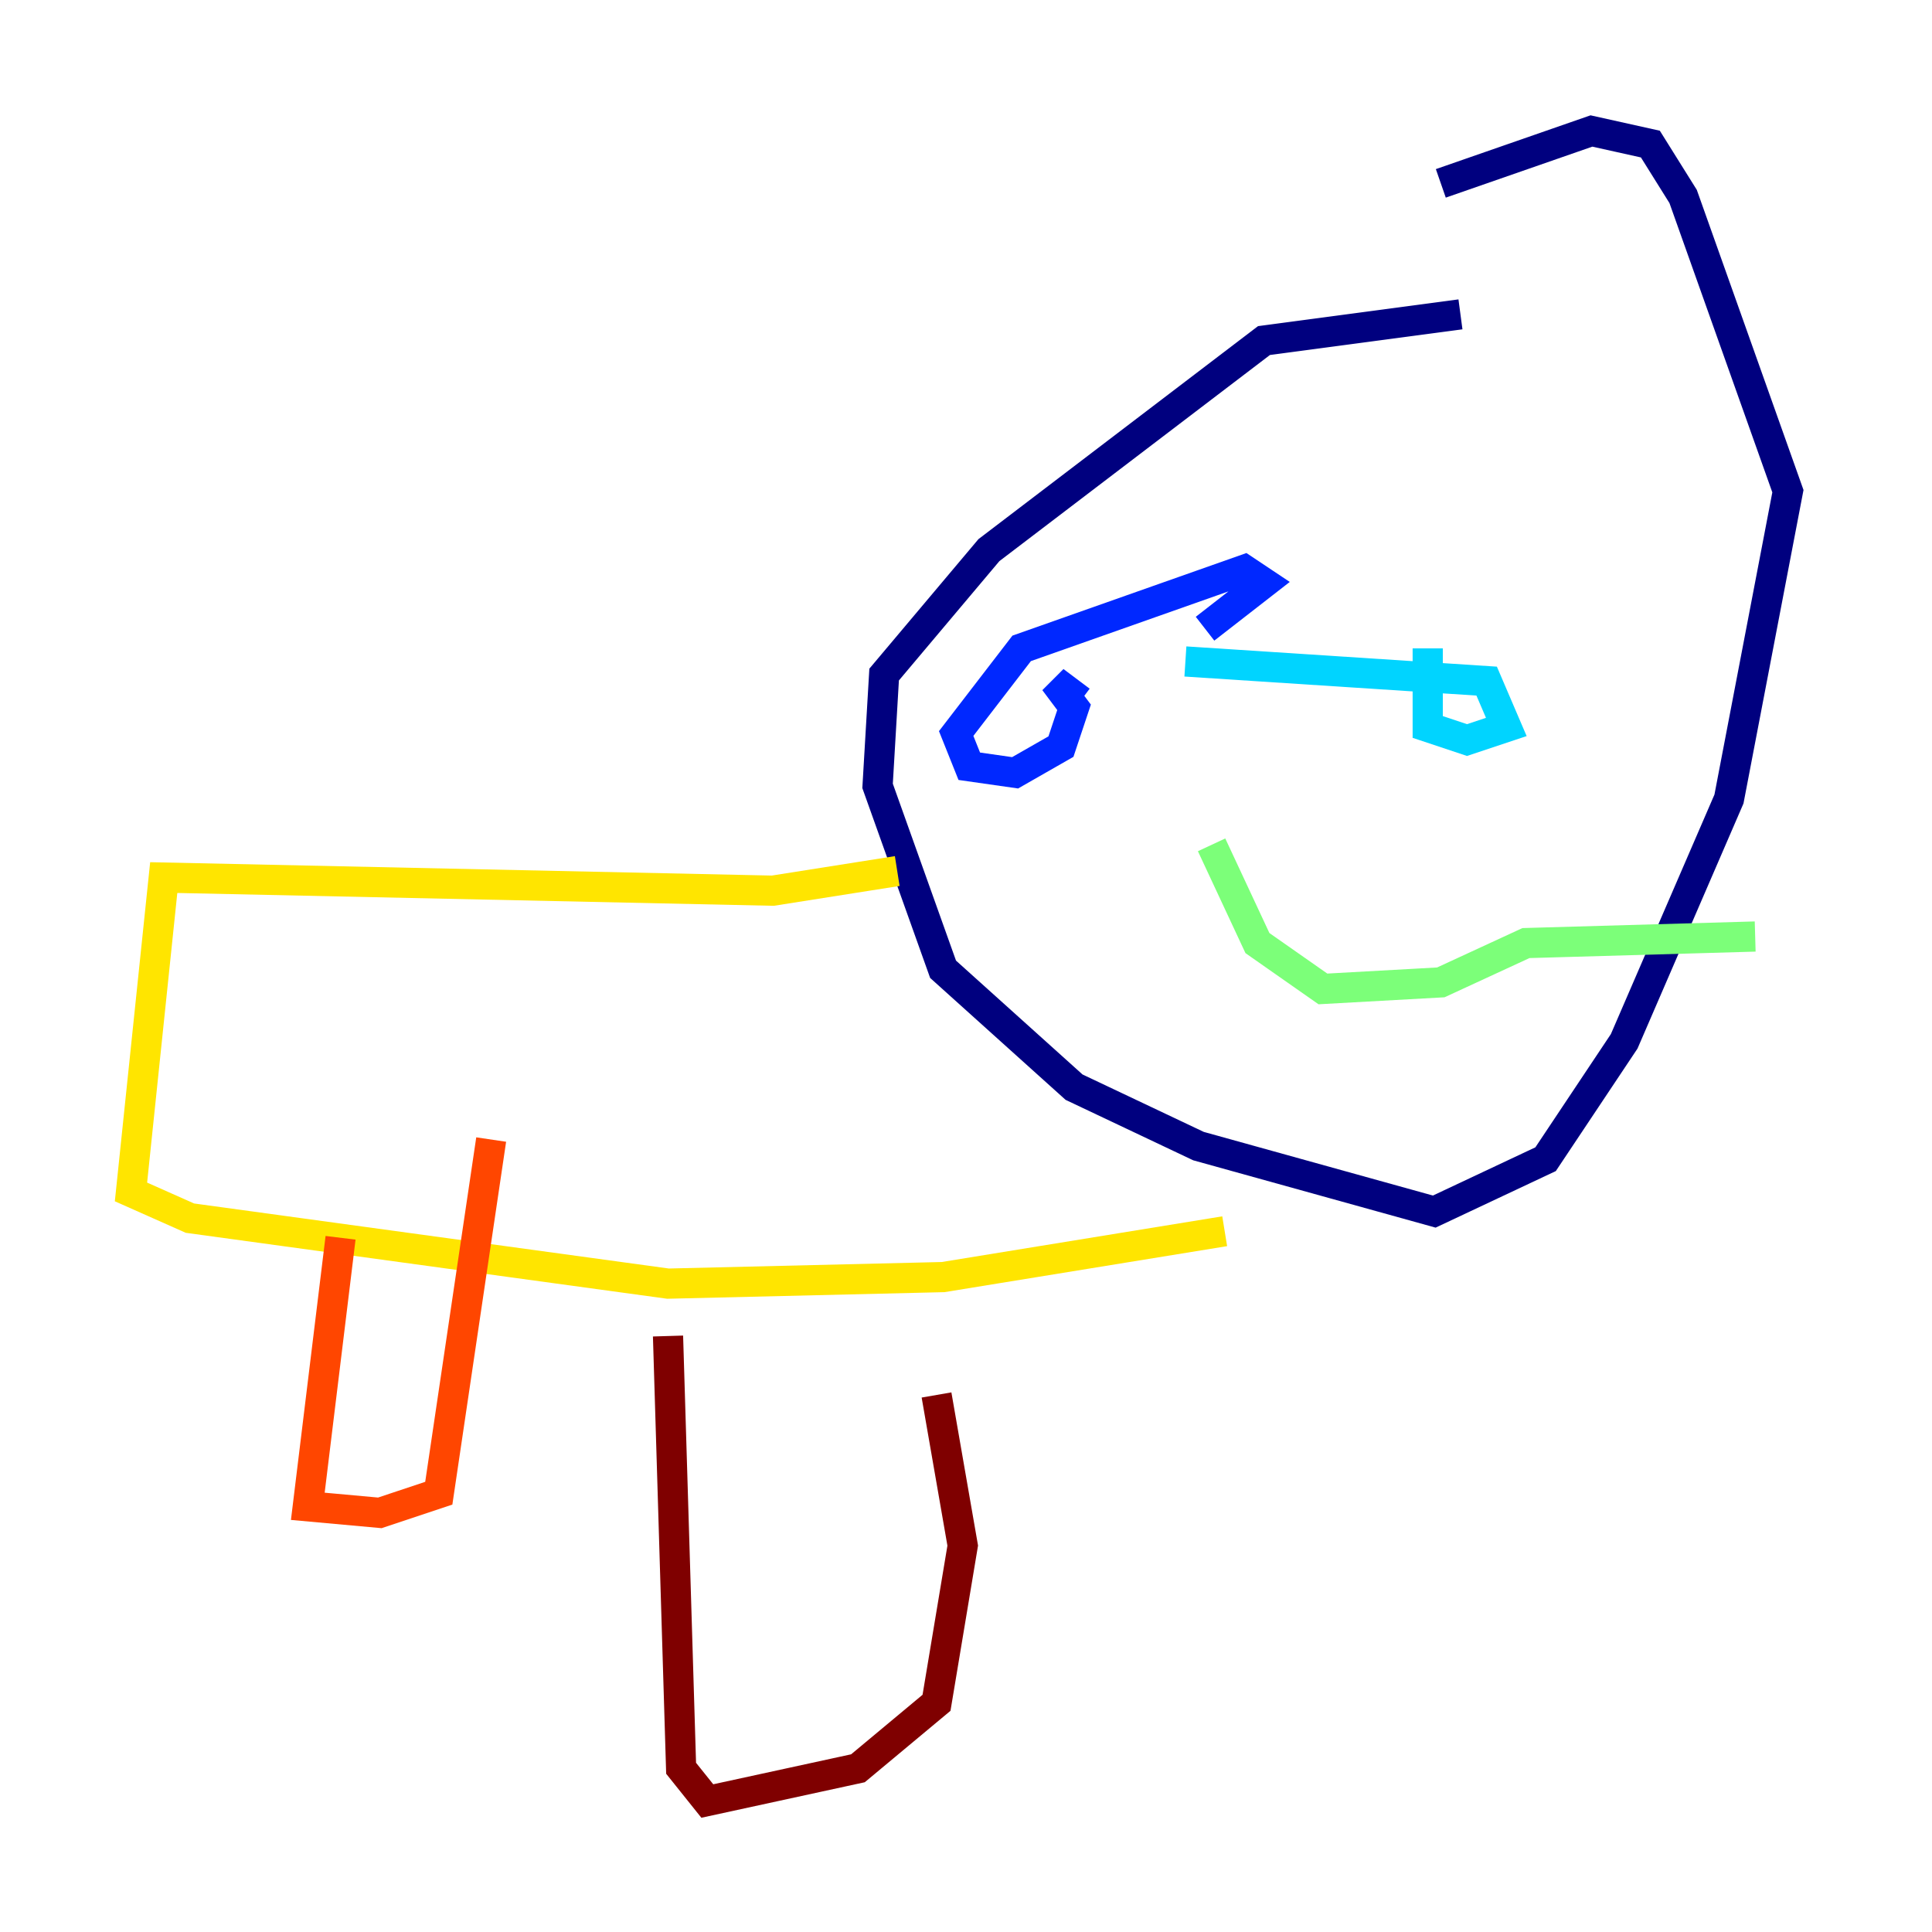<?xml version="1.0" encoding="utf-8" ?>
<svg baseProfile="tiny" height="128" version="1.2" viewBox="0,0,128,128" width="128" xmlns="http://www.w3.org/2000/svg" xmlns:ev="http://www.w3.org/2001/xml-events" xmlns:xlink="http://www.w3.org/1999/xlink"><defs /><polyline fill="none" points="96.759,20.827 83.742,22.563 65.519,36.447 58.576,44.691 58.142,52.068 62.481,64.217 71.159,72.027 79.403,75.932 95.024,80.271 102.4,76.8 107.607,68.99 114.549,52.936 118.454,32.542 111.512,13.017 109.342,9.546 105.437,8.678 95.458,12.149" stroke="#00007f" stroke-width="2" /><polyline fill="none" points="79.837,41.654 83.742,38.617 82.441,37.749 67.688,42.956 63.349,48.597 64.217,50.766 67.254,51.2 70.291,49.464 71.159,46.861 69.858,45.125 71.593,46.427" stroke="#0028ff" stroke-width="2" /><polyline fill="none" points="94.59,42.956 94.59,48.163 97.193,49.031 99.797,48.163 98.495,45.125 78.536,43.824" stroke="#00d4ff" stroke-width="2" /><polyline fill="none" points="80.271,55.973 83.308,62.481 87.647,65.519 95.458,65.085 101.098,62.481 116.285,62.047" stroke="#7cff79" stroke-width="2" /><polyline fill="none" points="59.444,57.709 51.2,59.01 10.848,58.142 8.678,78.969 12.583,80.705 44.258,85.044 62.481,84.61 81.139,81.573" stroke="#ffe500" stroke-width="2" /><polyline fill="none" points="22.563,82.007 20.393,99.797 25.166,100.231 29.071,98.929 32.542,75.498" stroke="#ff4600" stroke-width="2" /><polyline fill="none" points="44.258,88.515 45.125,117.153 46.861,119.322 56.841,117.153 62.047,112.814 63.783,102.4 62.047,92.42" stroke="#7f0000" stroke-width="2" /></svg>